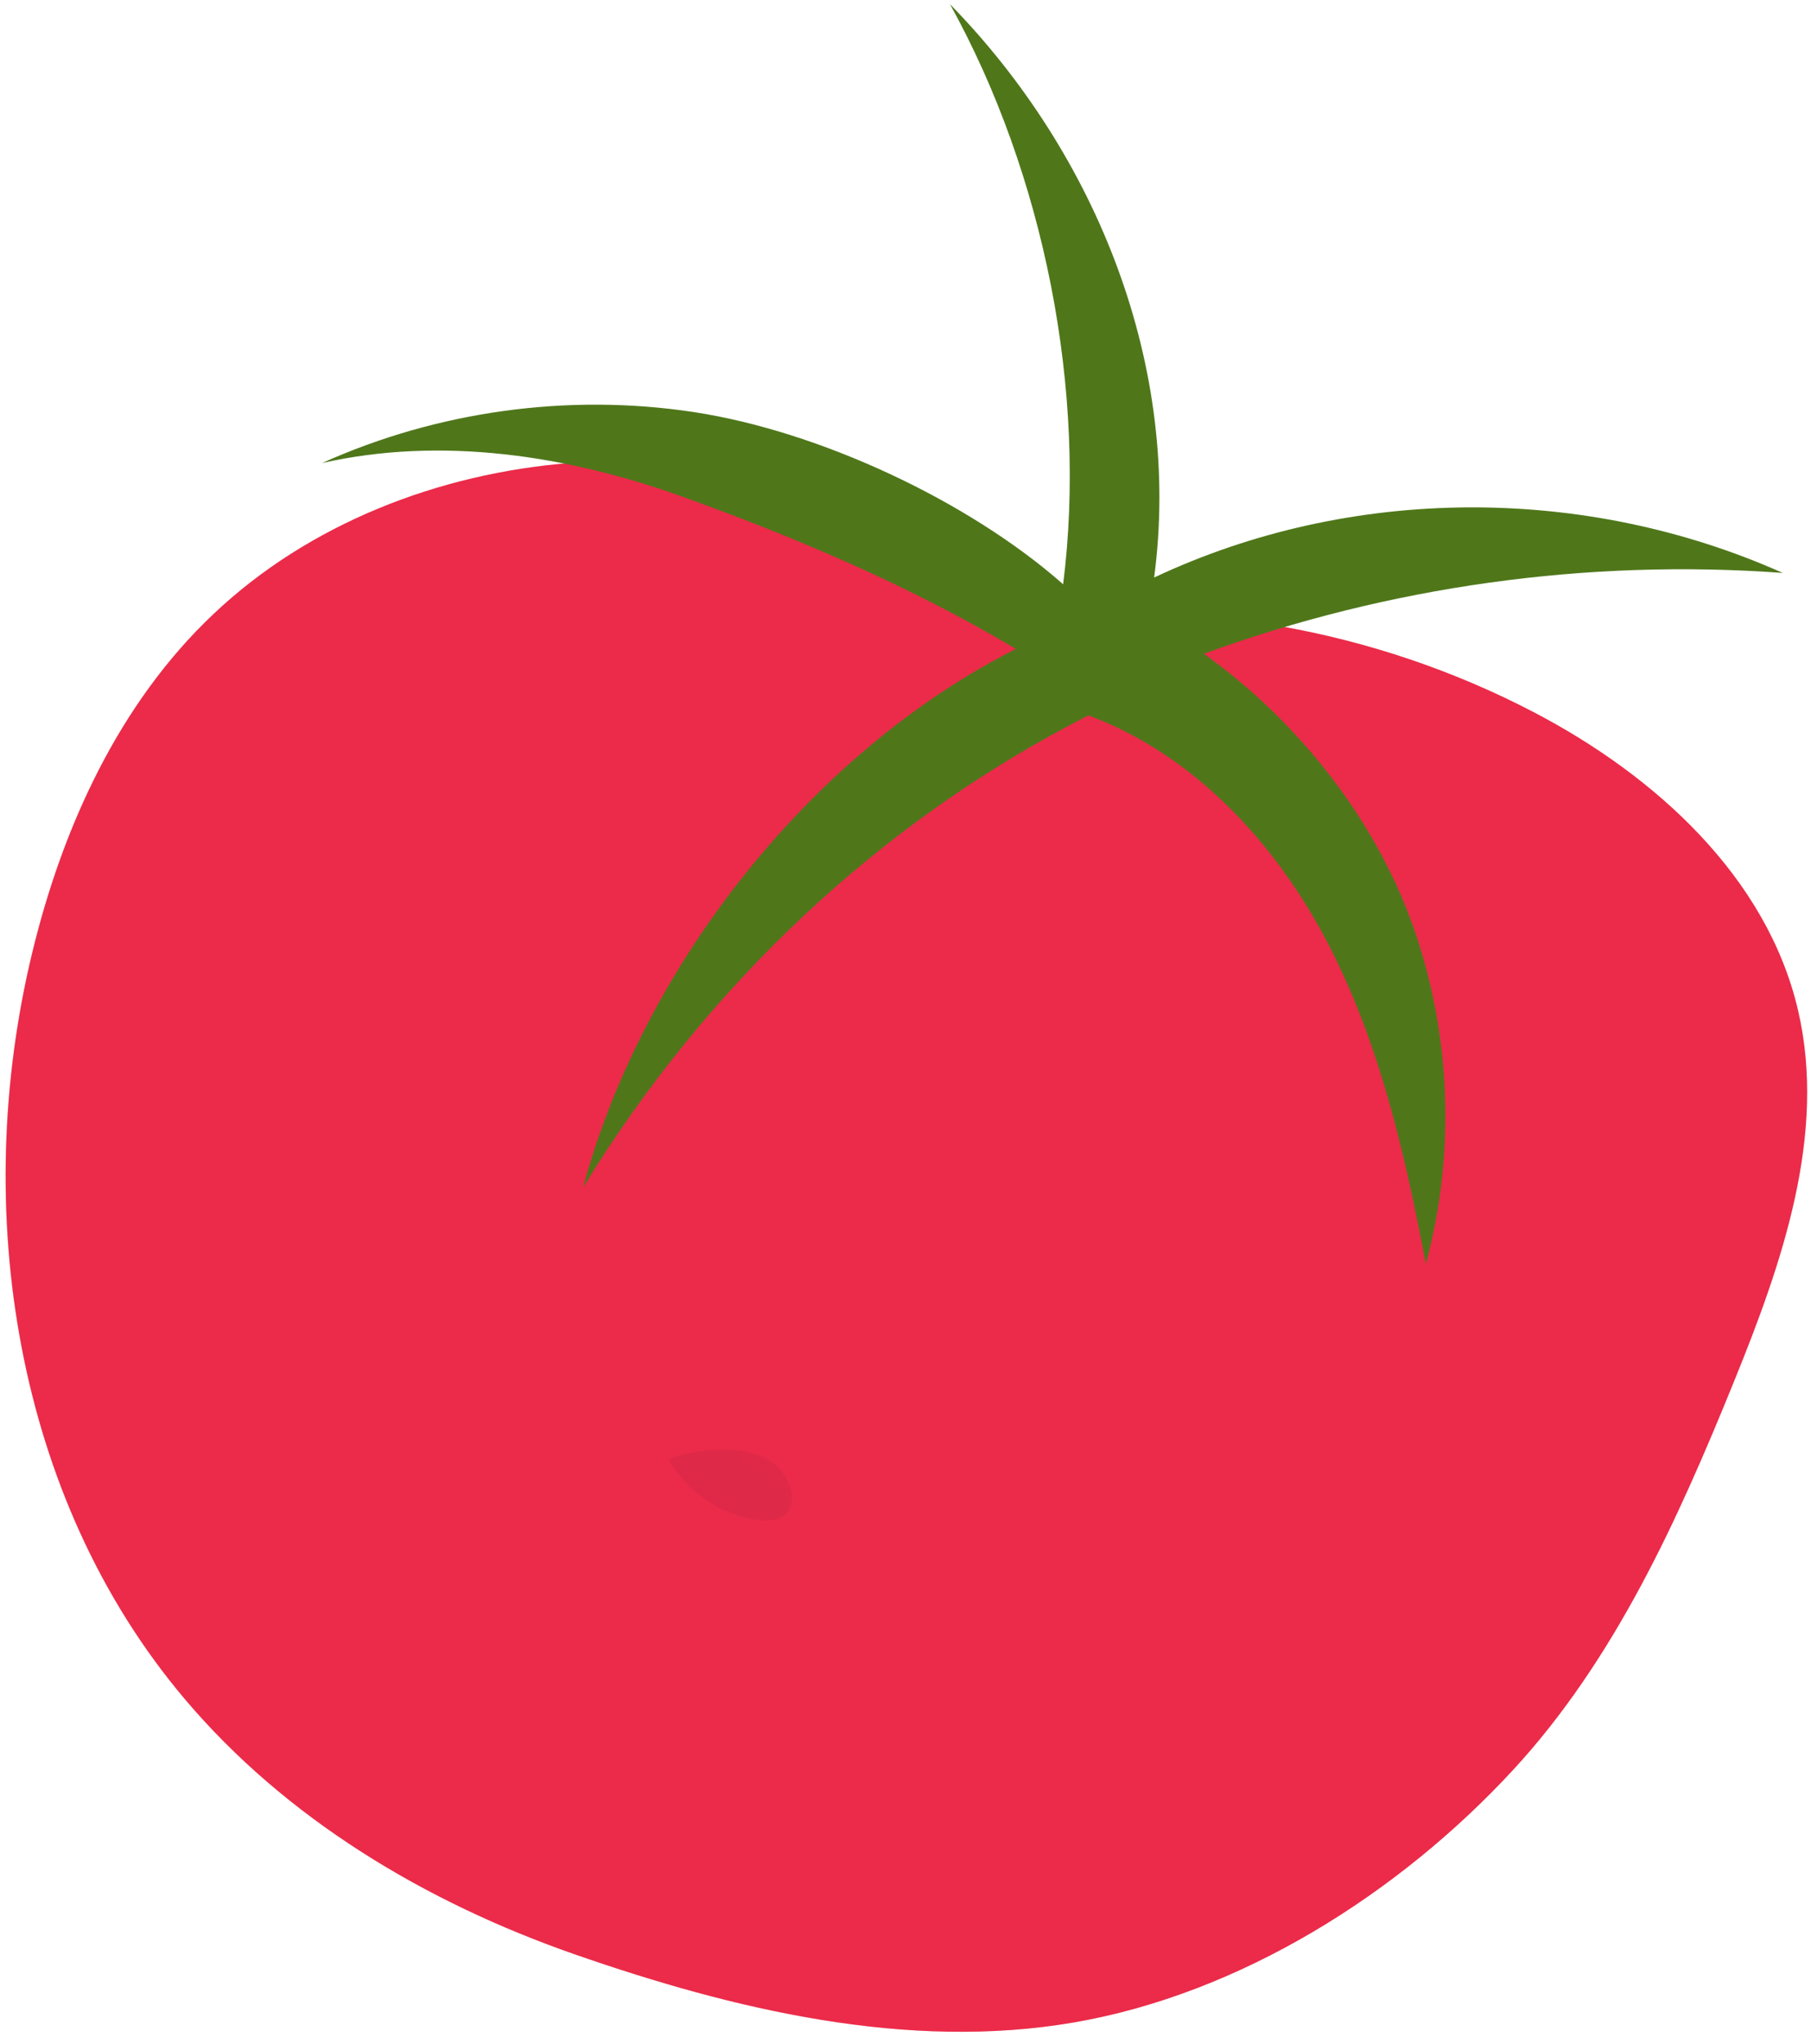 <svg width="140" height="158" viewBox="0 0 140 158" fill="none" xmlns="http://www.w3.org/2000/svg">
<path d="M44.098 35.78C33.933 36.58 23.877 40.463 16.485 47.473C9.184 54.392 4.829 63.938 2.475 73.712C-2.281 93.478 1.147 115.762 14.267 131.291C22.113 140.583 32.933 147.039 44.416 151.039C56.735 155.33 70.146 158.522 83.002 156.312C95.858 154.103 108.132 146.366 116.979 136.783C124.825 128.273 129.698 117.49 134.053 106.761C137.763 97.624 141.236 87.695 138.999 78.085C136.599 67.784 127.98 59.965 118.606 55.064C112.415 51.828 105.723 49.573 98.84 48.373C93.43 47.436 86.521 48.927 81.529 46.918C75.383 44.445 70.446 40.026 63.891 38.008C57.508 36.044 50.762 35.253 44.098 35.771V35.78Z" fill="#EB2B49"/>
<g style="mix-blend-mode:multiply" opacity="0.3">
<path d="M116.977 136.783C122.241 131.073 126.16 124.345 129.488 117.299C129.315 117.544 129.133 117.799 128.951 118.044C120.178 130.118 107.167 139.747 92.365 141.647C72.154 144.238 53.033 132.455 37.087 119.772C25.794 110.789 14.63 100.451 9.974 86.786C5.664 74.139 7.81 59.51 15.402 48.536C8.747 55.355 4.701 64.429 2.464 73.712C-2.291 93.478 1.137 115.762 14.256 131.291C22.103 140.583 32.922 147.038 44.406 151.039C56.725 155.33 70.135 158.522 82.992 156.312C95.848 154.103 108.122 146.366 116.968 136.783H116.977Z" fill="#EB2B49"/>
</g>
<path style="mix-blend-mode:screen" opacity="0.6" d="M51.752 112.89C53.143 115.326 55.698 117.063 58.471 117.472C59.325 117.599 60.316 117.545 60.871 116.89C61.571 116.063 61.18 114.79 60.562 113.899C58.371 110.726 51.525 112.49 51.752 112.89Z" fill="url(#paint0_linear_435_149)"/>
<path d="M82.184 45.172C84.066 30.261 80.72 13.468 73.437 0.321C84.866 12.005 91.367 28.434 89.221 44.636C104.404 37.489 122.497 37.444 137.817 44.281C122.688 43.172 107.323 45.318 93.067 50.527C100.277 55.691 106.241 63.174 109.214 71.521C112.187 79.876 112.542 89.132 110.223 97.687C108.614 89.15 106.641 80.558 102.622 72.848C98.604 65.147 92.293 58.319 84.138 55.291C67.927 63.556 54.58 76.257 45.079 91.768C49.707 74.648 62.709 58.155 78.538 50.154C70.391 45.317 61.736 41.617 52.816 38.408C43.907 35.198 34.142 33.698 24.895 35.789C33.824 31.77 43.916 30.379 53.599 31.843C63.281 33.307 74.837 38.68 82.184 45.154V45.172Z" fill="#4F771A"/>
<defs>
<linearGradient id="paint0_linear_435_149" x1="80.78" y1="86.138" x2="30.836" y2="144.471" gradientUnits="userSpaceOnUse">
<stop stop-color="#EB2B49"/>
<stop offset="1" stop-color="#9E1D44" stop-opacity="0"/>
</linearGradient>
</defs>
</svg>
